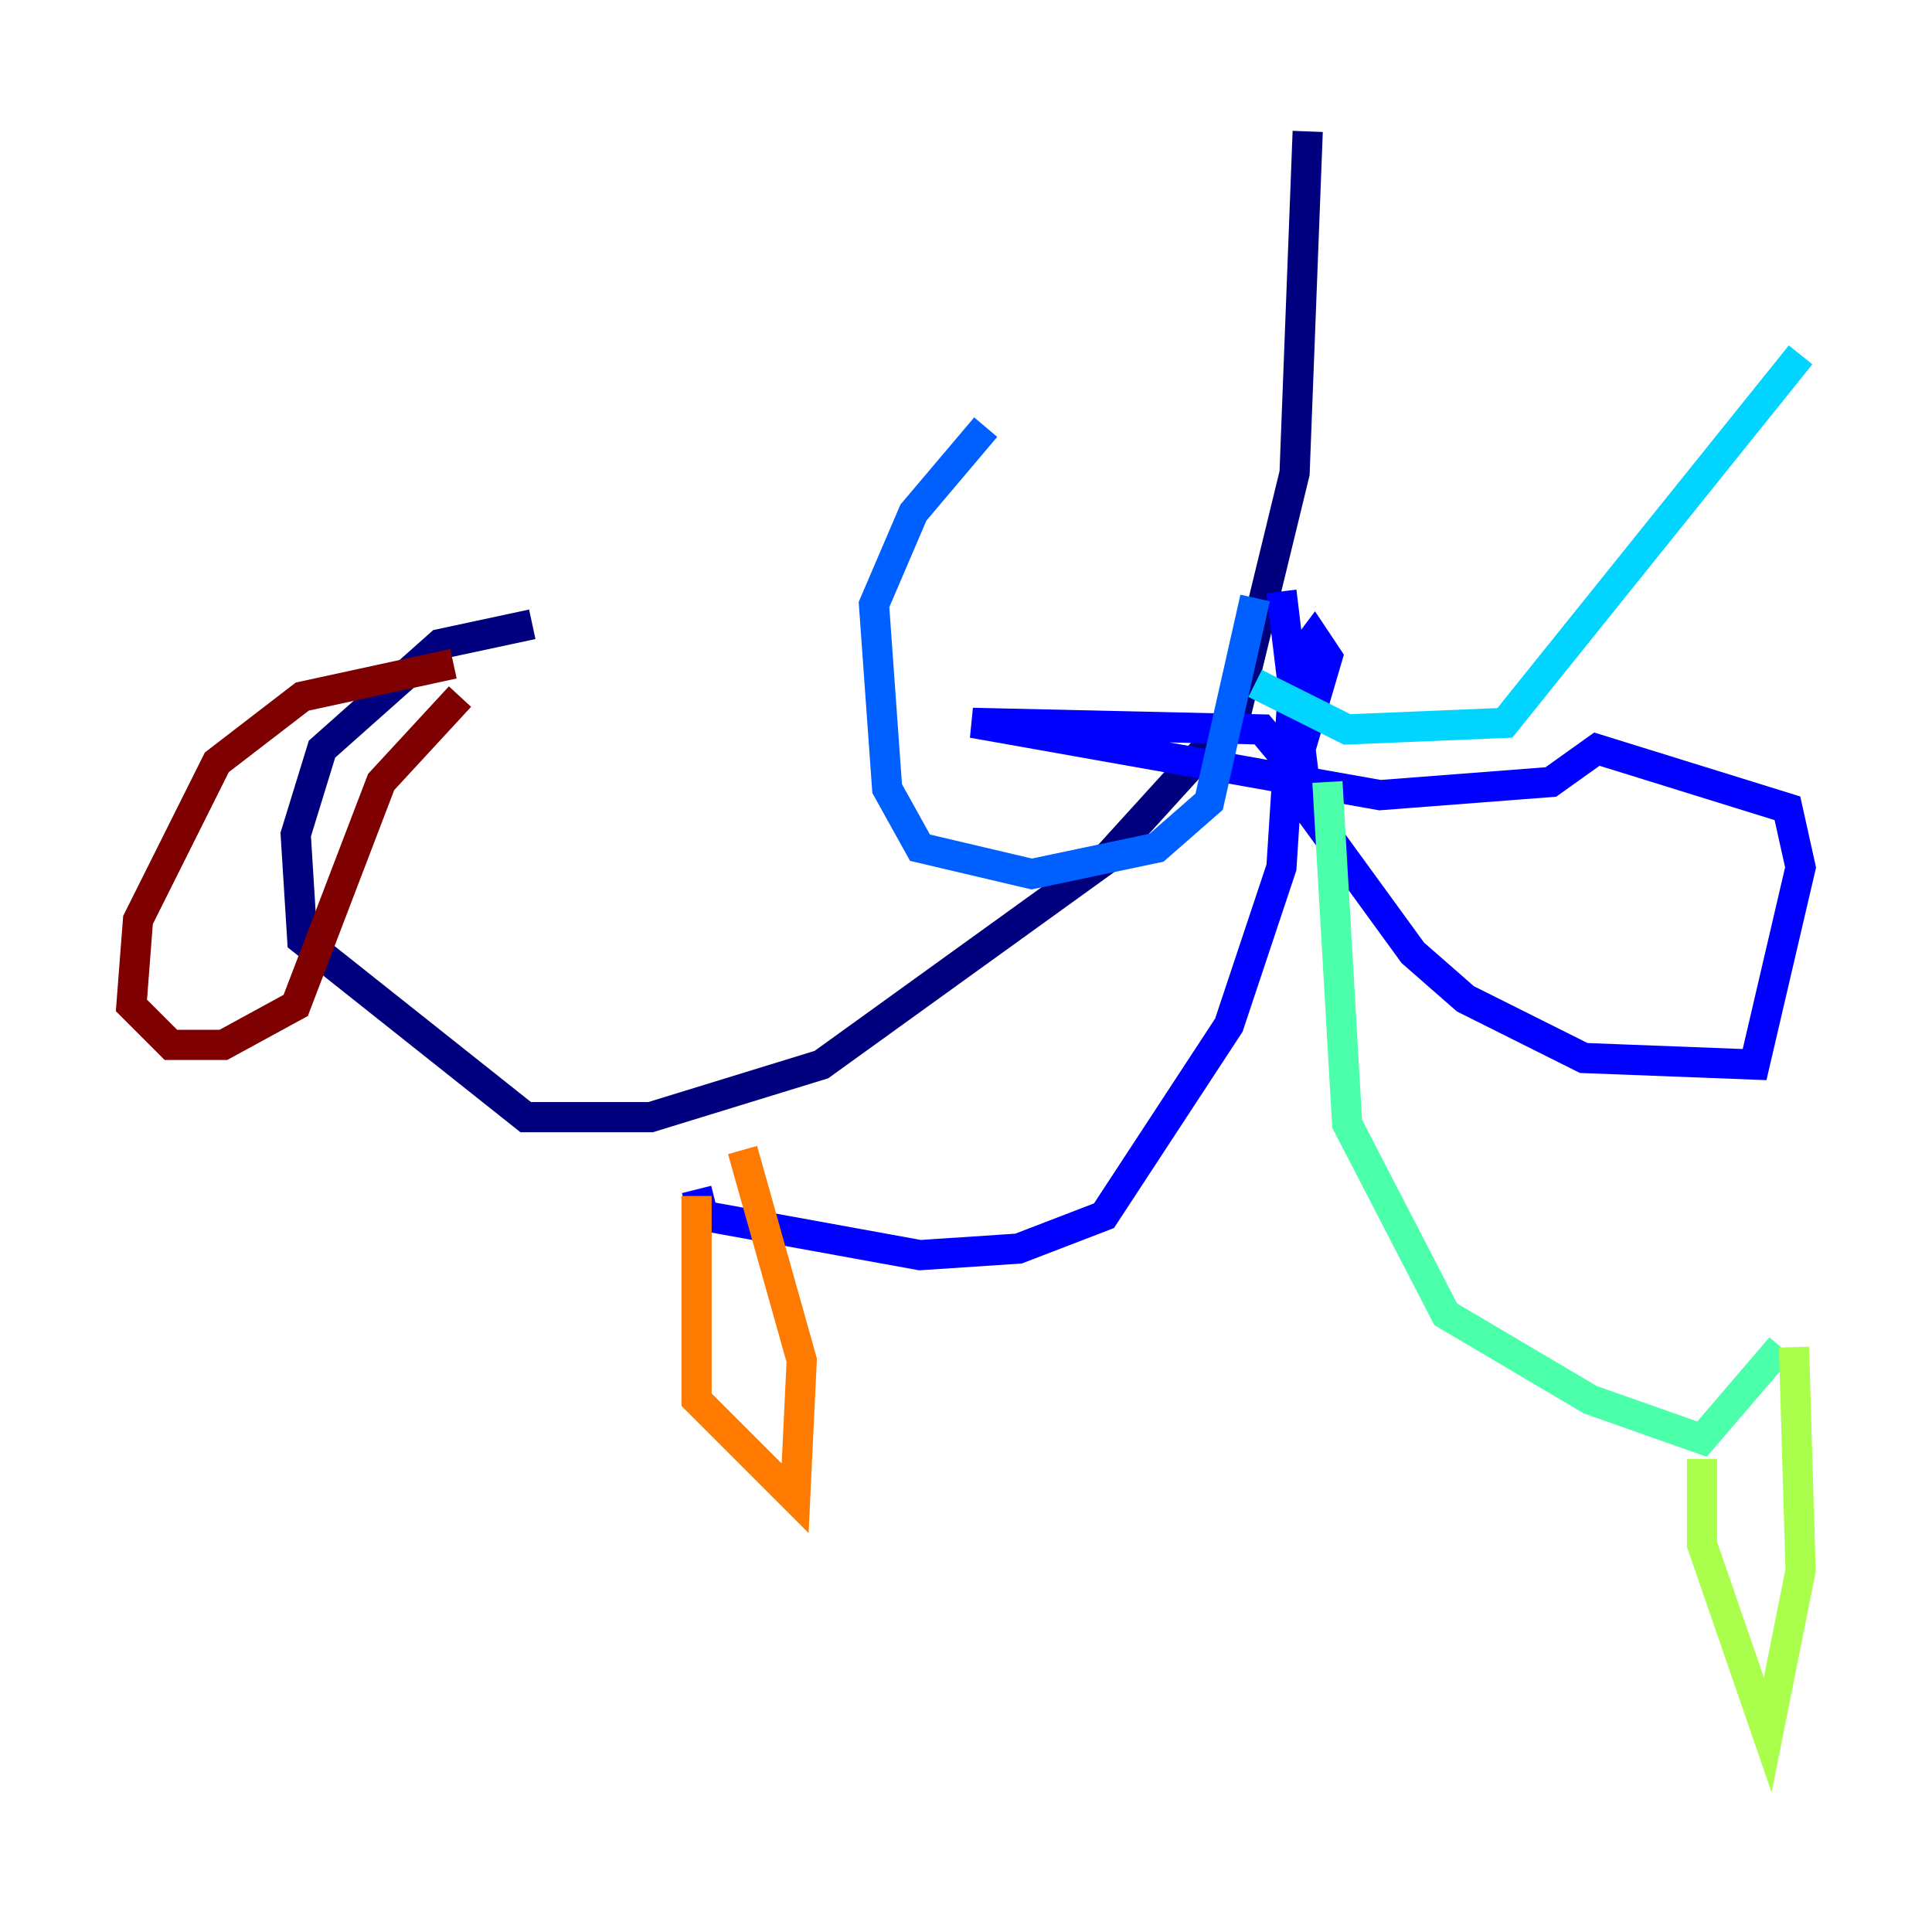 <?xml version="1.0" encoding="utf-8" ?>
<svg baseProfile="tiny" height="128" version="1.2" viewBox="0,0,128,128" width="128" xmlns="http://www.w3.org/2000/svg" xmlns:ev="http://www.w3.org/2001/xml-events" xmlns:xlink="http://www.w3.org/1999/xlink"><defs /><polyline fill="none" points="86.639,8.707 85.769,31.347 81.85,47.456 73.143,57.034 54.422,70.531 43.102,74.014 34.83,74.014 20.027,62.258 19.592,55.292 21.333,49.633 29.17,42.667 35.265,41.361" stroke="#00007f" stroke-width="2" /><polyline fill="none" points="84.898,39.184 86.639,53.551 93.605,63.129 97.088,66.177 104.925,70.095 116.245,70.531 119.293,57.469 118.422,53.551 105.796,49.633 102.748,51.809 91.429,52.68 64.435,47.891 83.592,48.327 85.769,50.939 87.946,43.537 87.075,42.231 85.769,43.973 84.898,57.469 81.415,67.918 73.143,80.544 67.483,82.721 60.952,83.156 46.585,80.544 46.15,78.803" stroke="#0000fe" stroke-width="2" /><polyline fill="none" points="83.156,39.619 80.109,53.116 76.626,56.163 68.354,57.905 60.952,56.163 58.776,52.245 57.905,40.054 60.517,33.959 65.306,28.299" stroke="#0060ff" stroke-width="2" /><polyline fill="none" points="83.156,45.279 89.252,48.327 99.701,47.891 119.293,23.51" stroke="#00d4ff" stroke-width="2" /><polyline fill="none" points="87.946,51.809 89.252,74.449 95.782,87.075 105.361,92.735 112.762,95.347 117.986,89.252" stroke="#4cffaa" stroke-width="2" /><polyline fill="none" points="112.762,96.653 112.762,102.313 117.116,114.939 119.293,104.054 118.857,89.252" stroke="#aaff4c" stroke-width="2" /><polyline fill="none" points="117.986,89.252 117.986,89.252" stroke="#ffe500" stroke-width="2" /><polyline fill="none" points="46.15,79.238 46.15,92.735 52.68,99.265 53.116,90.122 49.197,76.191" stroke="#ff7a00" stroke-width="2" /><polyline fill="none" points="47.456,79.674 47.456,79.674" stroke="#fe1200" stroke-width="2" /><polyline fill="none" points="30.041,43.973 20.027,46.15 14.367,50.503 9.143,60.952 8.707,66.612 11.32,69.225 14.803,69.225 19.592,66.612 25.252,51.809 30.476,46.15" stroke="#7f0000" stroke-width="2" /></svg>